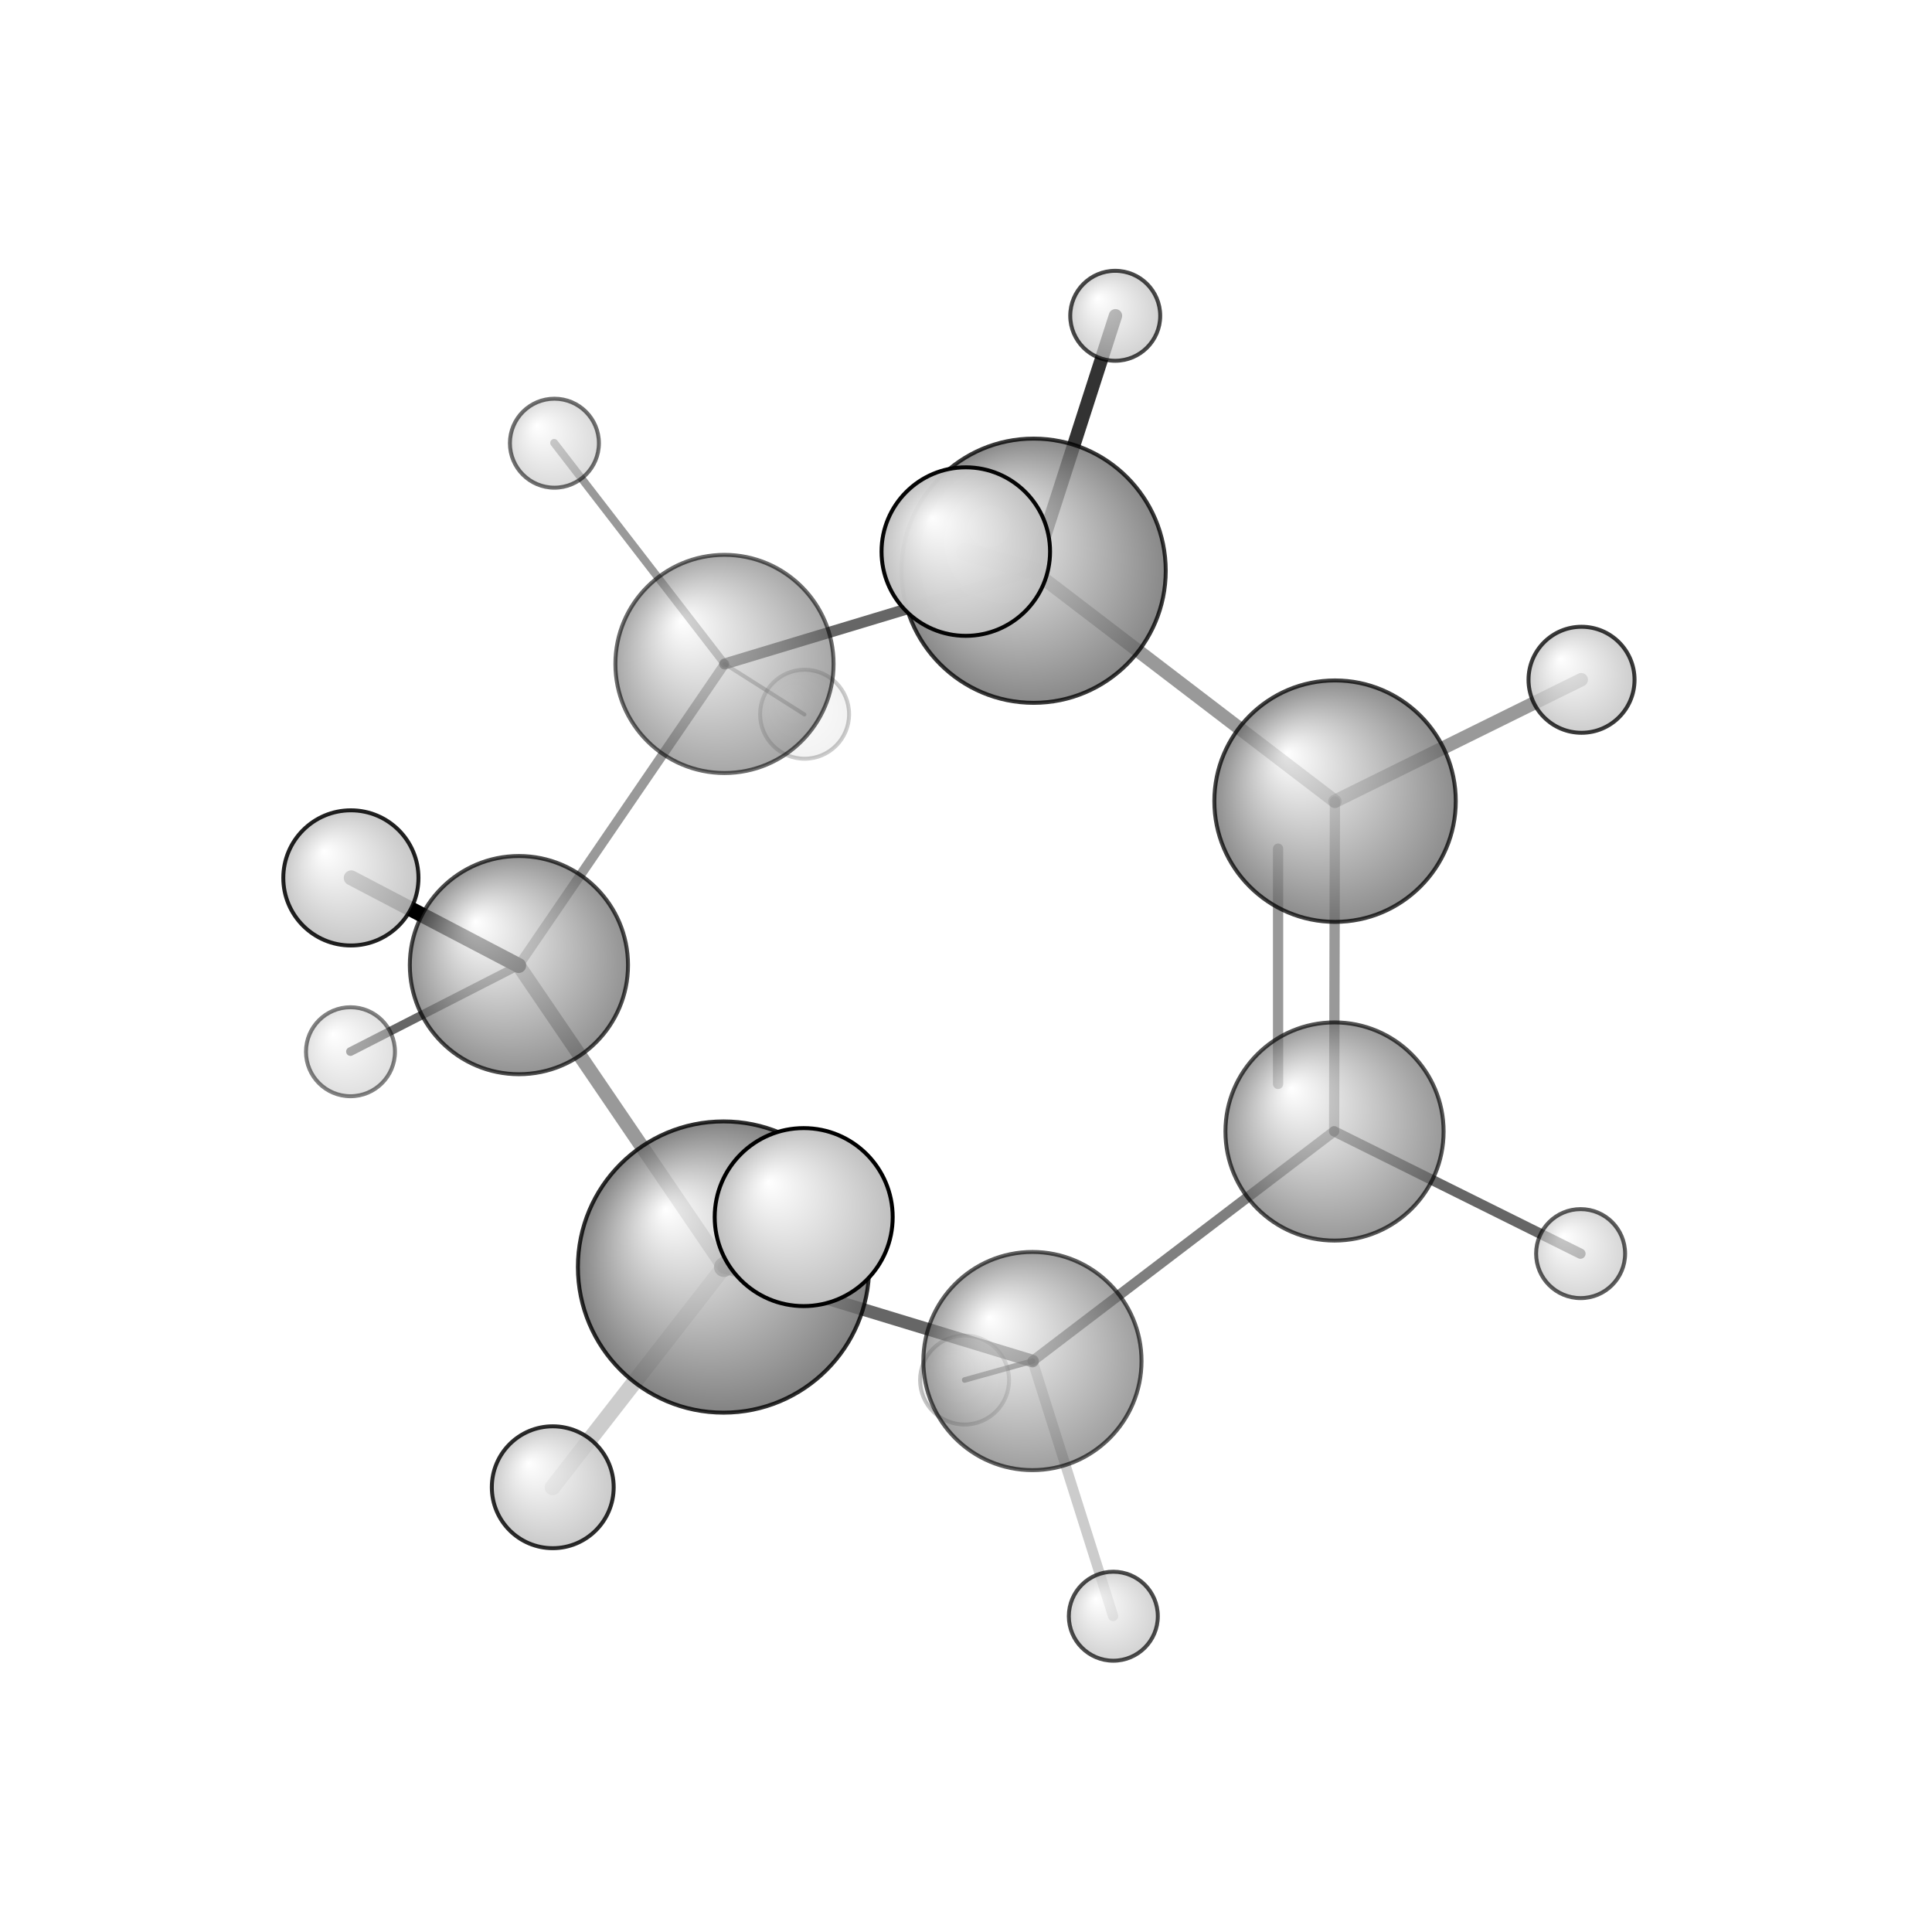 <?xml version="1.0"?>
<svg version="1.1" id="topsvg"
xmlns="http://www.w3.org/2000/svg" xmlns:xlink="http://www.w3.org/1999/xlink"
xmlns:cml="http://www.xml-cml.org/schema" x="0" y="0" width="1024px" height="1024px" viewBox="0 0 100 100">
<title>12363 - Open Babel Depiction</title>
<rect x="0" y="0" width="100" height="100" fill="white"/>
<defs>
<radialGradient id='radialffffff666666' cx='50%' cy='50%' r='50%' fx='30%' fy='30%'>
  <stop offset=' 0%' stop-color="rgb(255,255,255)"  stop-opacity='1.0'/>
  <stop offset='100%' stop-color="rgb(102,102,102)"  stop-opacity ='1.0'/>
</radialGradient>
<radialGradient id='radialffffffbfbfbf' cx='50%' cy='50%' r='50%' fx='30%' fy='30%'>
  <stop offset=' 0%' stop-color="rgb(255,255,255)"  stop-opacity='1.0'/>
  <stop offset='100%' stop-color="rgb(191,191,191)"  stop-opacity ='1.0'/>
</radialGradient>
</defs>
<g transform="translate(0,0)">
<svg width="100" height="100" x="0" y="0" viewBox="0 0 235.937 244.725"
font-family="sans-serif" stroke="rgb(0,0,0)" stroke-width="2"  stroke-linecap="round">
<line x1="61.3" y1="122.3" x2="40.1" y2="111.2" opacity="1.0" stroke="rgb(0,0,0)"  stroke-width="1.9"/>
<line x1="61.3" y1="122.3" x2="40.0" y2="133.2" opacity="0.6" stroke="rgb(0,0,0)"  stroke-width="1.1"/>
<line x1="87.4" y1="84.1" x2="65.8" y2="56.1" opacity="0.4" stroke="rgb(0,0,0)"  stroke-width="1.0"/>
<line x1="87.4" y1="84.1" x2="97.5" y2="90.5" opacity="0.3" stroke="rgb(0,0,0)"  stroke-width="0.5"/>
<line x1="87.3" y1="160.5" x2="65.6" y2="188.4" opacity="0.2" stroke="rgb(0,0,0)"  stroke-width="2.0"/>
<line x1="87.3" y1="160.5" x2="97.4" y2="154.2" opacity="0.7" stroke="rgb(0,0,0)"  stroke-width="2.5"/>
<line x1="126.5" y1="72.3" x2="117.9" y2="69.9" opacity="0.8" stroke="rgb(0,0,0)"  stroke-width="2.3"/>
<line x1="126.5" y1="72.3" x2="136.9" y2="40.0" opacity="0.8" stroke="rgb(0,0,0)"  stroke-width="1.7"/>
<line x1="126.4" y1="172.4" x2="117.8" y2="174.8" opacity="0.6" stroke="rgb(0,0,0)"  stroke-width="0.7"/>
<line x1="126.4" y1="172.4" x2="136.6" y2="204.7" opacity="0.2" stroke="rgb(0,0,0)"  stroke-width="1.3"/>
<line x1="164.7" y1="101.5" x2="195.9" y2="86.1" opacity="0.4" stroke="rgb(0,0,0)"  stroke-width="1.7"/>
<line x1="164.6" y1="143.3" x2="195.8" y2="158.8" opacity="0.6" stroke="rgb(0,0,0)"  stroke-width="1.3"/>
<line x1="87.4" y1="84.1" x2="61.3" y2="122.3" opacity="0.4" stroke="rgb(0,0,0)"  stroke-width="1.2"/>
<line x1="61.3" y1="122.3" x2="87.3" y2="160.5" opacity="0.4" stroke="rgb(0,0,0)"  stroke-width="1.8"/>
<line x1="87.3" y1="160.5" x2="126.4" y2="172.4" opacity="0.6" stroke="rgb(0,0,0)"  stroke-width="1.6"/>
<line x1="126.4" y1="172.4" x2="164.6" y2="143.3" opacity="0.5" stroke="rgb(0,0,0)"  stroke-width="1.3"/>
<line x1="164.6" y1="143.3" x2="164.7" y2="101.5" opacity="0.4" stroke="rgb(0,0,0)"  stroke-width="1.3"/>
<line x1="157.5" y1="137.3" x2="157.5" y2="107.5" opacity="0.4" stroke="rgb(0,0,0)"  stroke-width="1.3"/>
<line x1="164.7" y1="101.5" x2="126.5" y2="72.3" opacity="0.4" stroke="rgb(0,0,0)"  stroke-width="1.7"/>
<line x1="126.5" y1="72.3" x2="87.4" y2="84.1" opacity="0.6" stroke="rgb(0,0,0)"  stroke-width="1.4"/>
<circle cx="97.523" cy="90.471" r="5.636" opacity="0.2" style="stroke:black;stroke-width:0.5;fill:url(#radialffffffbfbfbf)"/>
<circle cx="117.788" cy="174.809" r="5.636" opacity="0.231" style="stroke:black;stroke-width:0.5;fill:url(#radialffffffbfbfbf)"/>
<circle cx="40" cy="133.223" r="5.636" opacity="0.491" style="stroke:black;stroke-width:0.5;fill:url(#radialffffffbfbfbf)"/>
<circle cx="65.833" cy="56.14" r="5.636" opacity="0.561" style="stroke:black;stroke-width:0.5;fill:url(#radialffffffbfbfbf)"/>
<circle cx="87.376" cy="84.101" r="13.818" opacity="0.577" style="stroke:black;stroke-width:0.5;fill:url(#radialffffff666666)"/>
<circle cx="126.383" cy="172.403" r="13.818" opacity="0.628" style="stroke:black;stroke-width:0.5;fill:url(#radialffffff666666)"/>
<circle cx="195.821" cy="158.795" r="5.636" opacity="0.636" style="stroke:black;stroke-width:0.5;fill:url(#radialffffffbfbfbf)"/>
<circle cx="164.649" cy="143.325" r="13.818" opacity="0.668" style="stroke:black;stroke-width:0.5;fill:url(#radialffffff666666)"/>
<circle cx="136.63" cy="204.725" r="5.636" opacity="0.703" style="stroke:black;stroke-width:0.5;fill:url(#radialffffffbfbfbf)"/>
<circle cx="61.337" cy="122.251" r="13.819" opacity="0.707" style="stroke:black;stroke-width:0.5;fill:url(#radialffffff666666)"/>
<circle cx="136.871" cy="40" r="5.698" opacity="0.711" style="stroke:black;stroke-width:0.5;fill:url(#radialffffffbfbfbf)"/>
<circle cx="164.717" cy="101.481" r="15.291" opacity="0.744" style="stroke:black;stroke-width:0.5;fill:url(#radialffffff666666)"/>
<circle cx="195.937" cy="86.107" r="6.715" opacity="0.772" style="stroke:black;stroke-width:0.5;fill:url(#radialffffffbfbfbf)"/>
<circle cx="126.534" cy="72.293" r="16.736" opacity="0.778" style="stroke:black;stroke-width:0.5;fill:url(#radialffffff666666)"/>
<circle cx="87.254" cy="160.495" r="18.446" opacity="0.817" style="stroke:black;stroke-width:0.5;fill:url(#radialffffff666666)"/>
<circle cx="65.623" cy="188.389" r="7.719" opacity="0.827" style="stroke:black;stroke-width:0.5;fill:url(#radialffffffbfbfbf)"/>
<circle cx="40.052" cy="111.203" r="8.561" opacity="0.871" style="stroke:black;stroke-width:0.5;fill:url(#radialffffffbfbfbf)"/>
<circle cx="117.943" cy="69.868" r="10.673" opacity="0.973" style="stroke:black;stroke-width:0.5;fill:url(#radialffffffbfbfbf)"/>
<circle cx="97.41" cy="154.17" r="11.273" opacity="1" style="stroke:black;stroke-width:0.5;fill:url(#radialffffffbfbfbf)"/>
</svg>
</g>
</svg>
